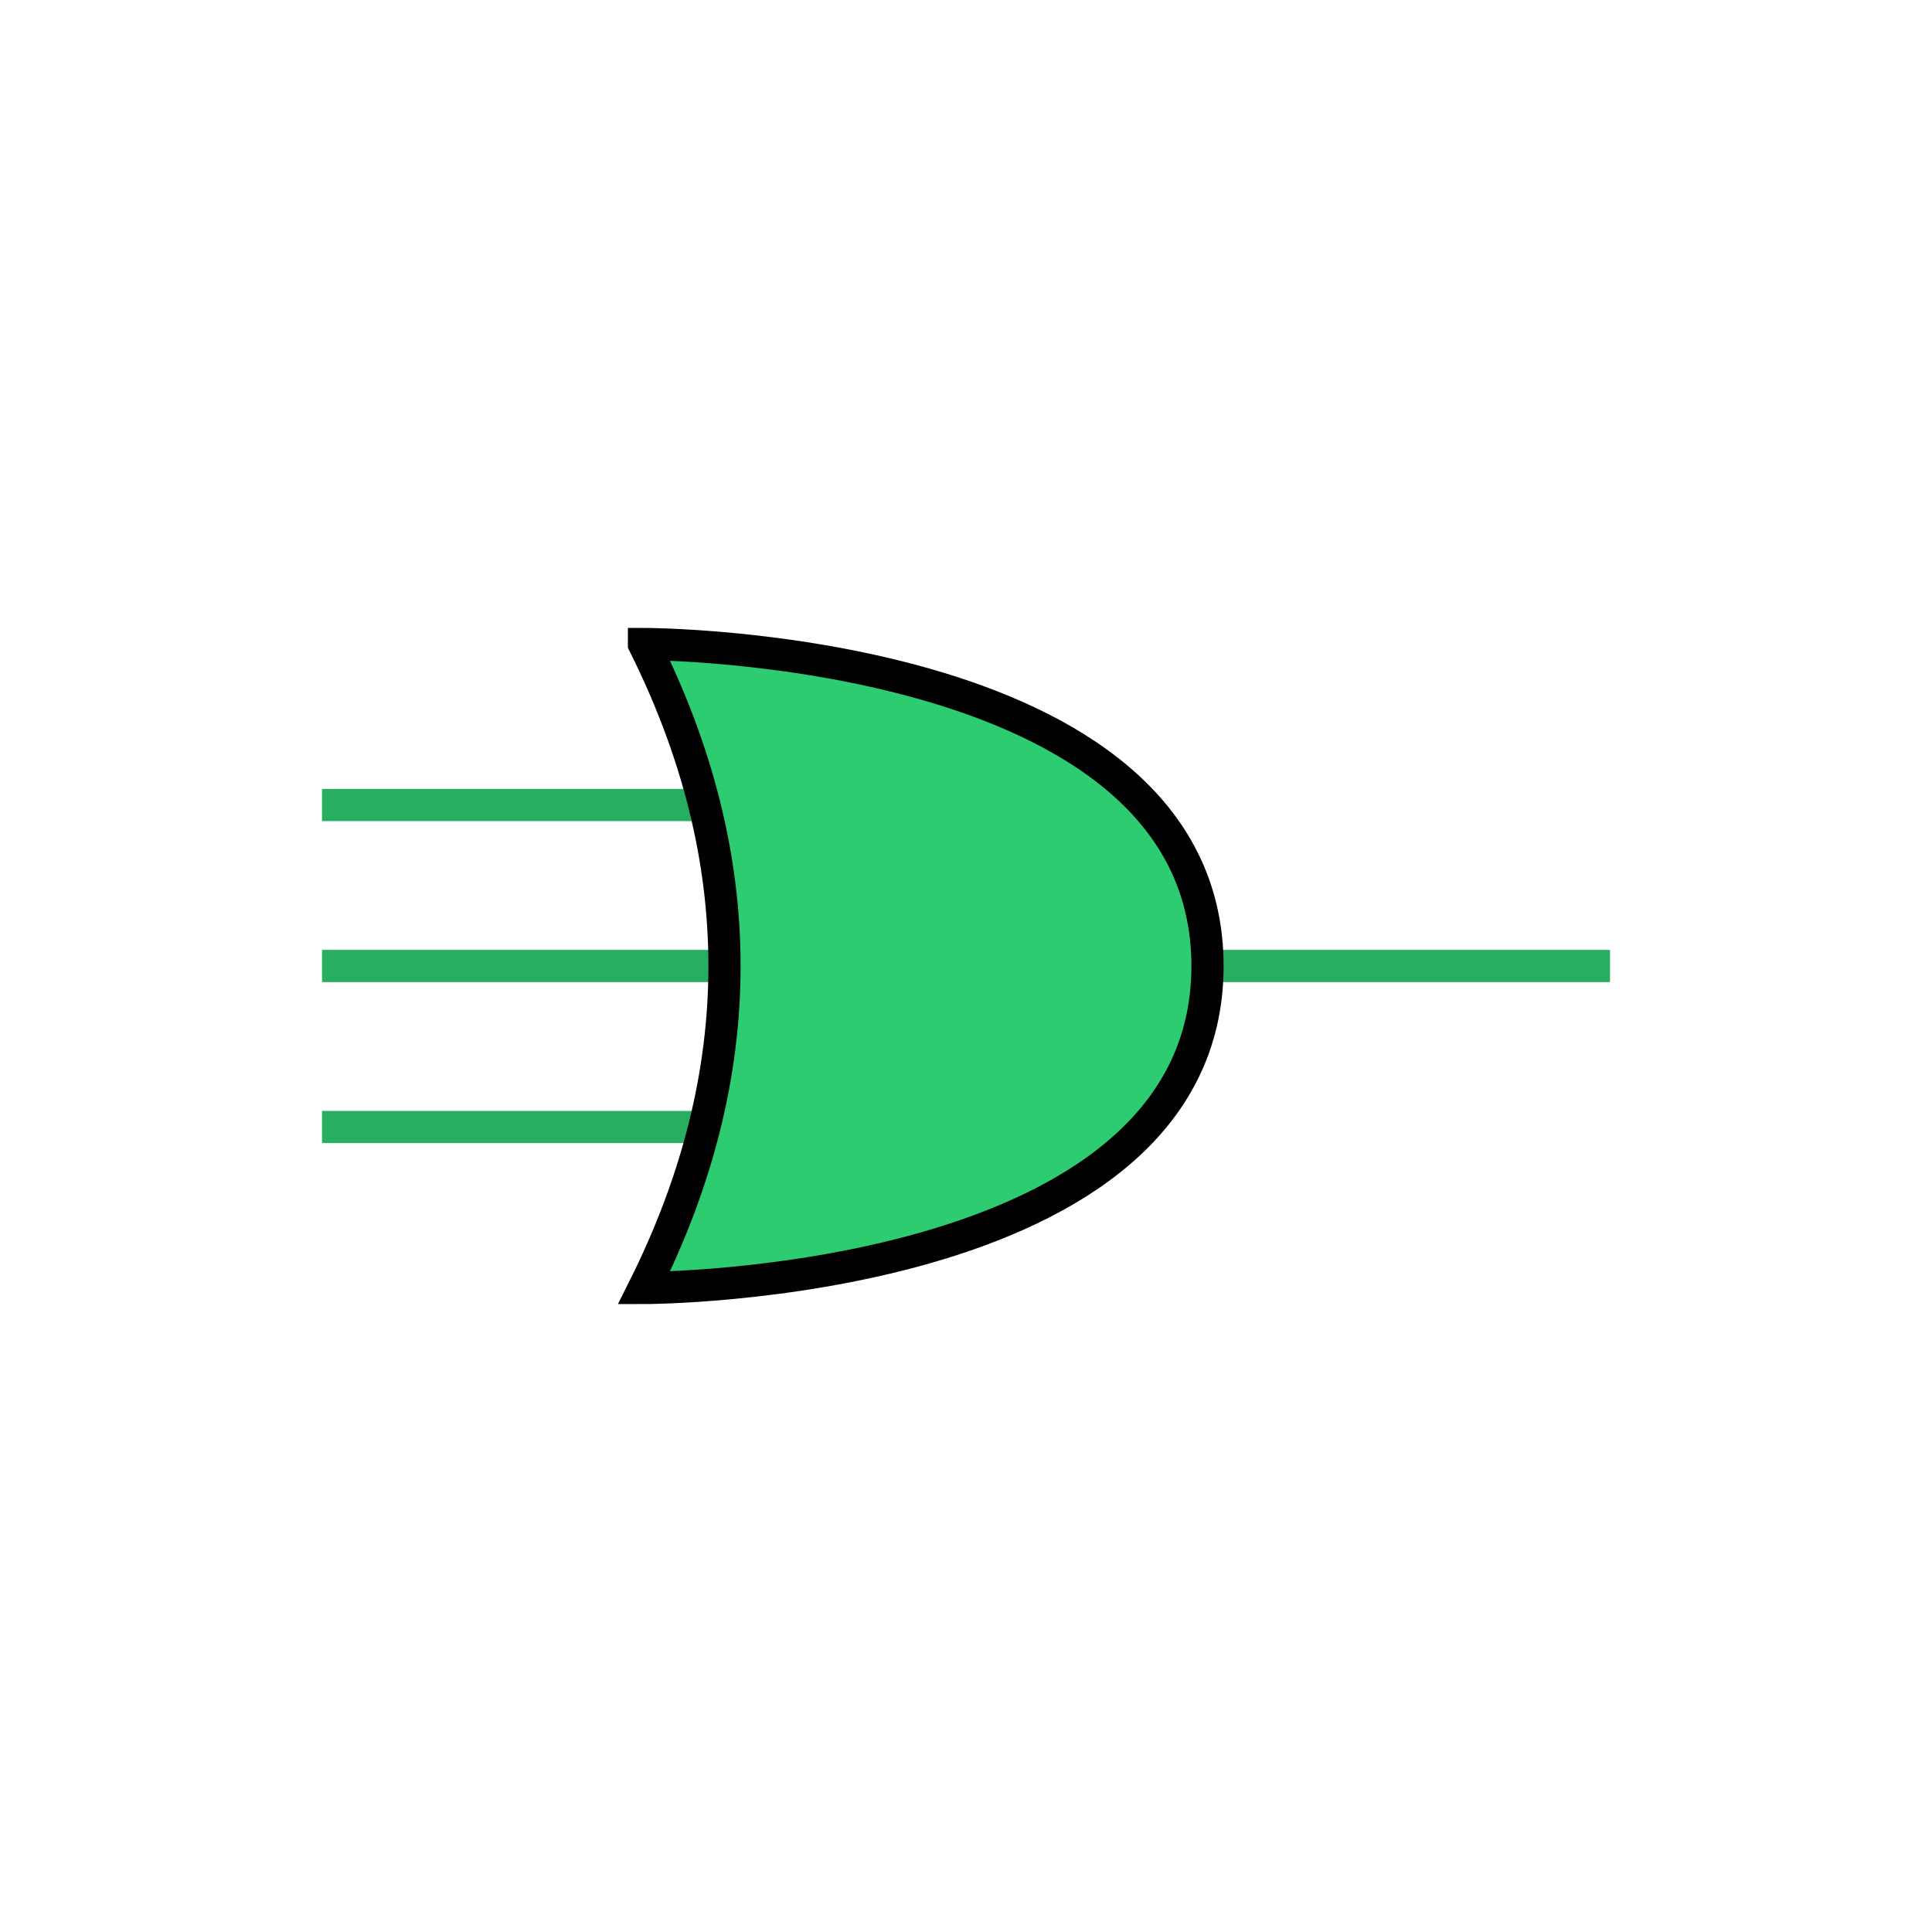   <!-- Exspiravit -->

<svg height="600" width="600">

  <line x1="100" y1="250" x2="300" y2="250" style="stroke:#27ae60;stroke-width:10" />
  <line x1="100" y1="350" x2="300" y2="350" style="stroke:#27ae60;stroke-width:10" />
  <line x1="100" y1="300" x2="300" y2="300" style="stroke:#27ae60;stroke-width:10" />
  <line x1="300" y1="300" x2="500" y2="300" style="stroke:#27ae60;stroke-width:10" />

  <path d="M 200 200 c 0 0 175 0 175 100 c 0 100 -175 100 -175 100 q 50 -100 0 -200 z" stroke="black" stroke-width="10" fill="#2ecc71" />

</svg>

